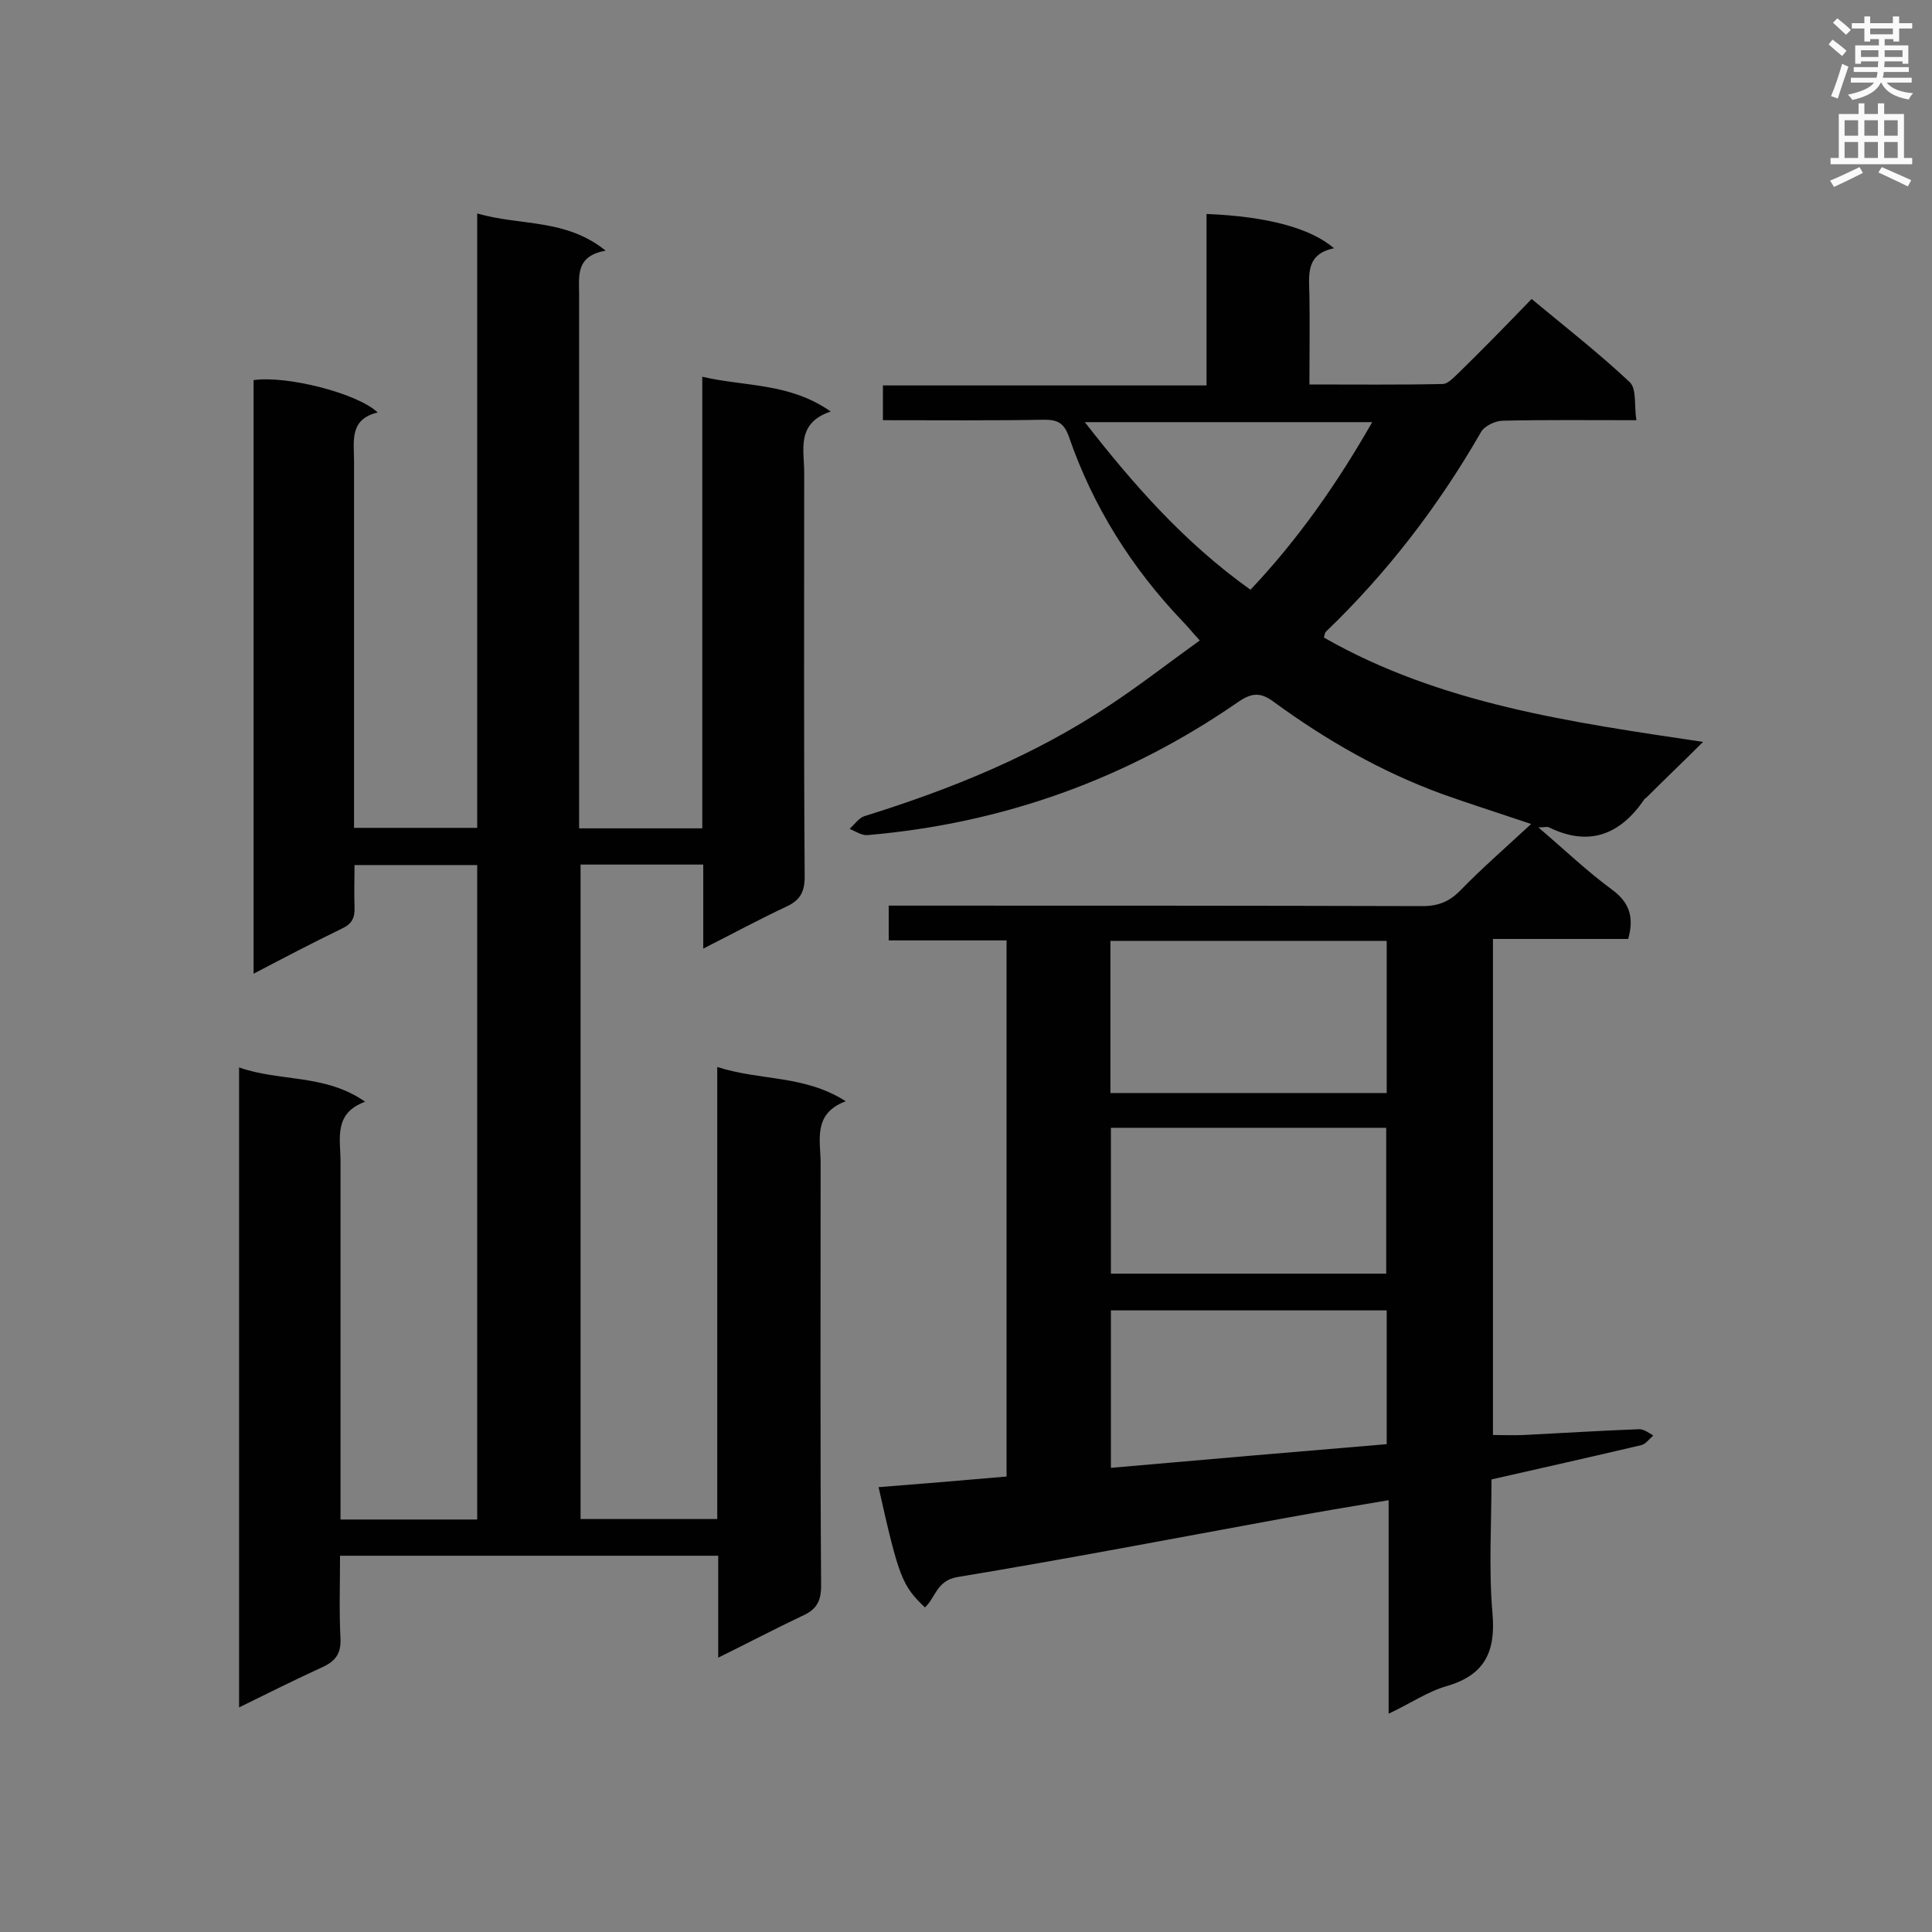 <svg enable-background="new 0 0 400 400" viewBox="0 0 400 400" xmlns="http://www.w3.org/2000/svg"><rect x="0" y="0" width="400" height="400" fill="#808080" stroke="none"/><path d="m148.7 343.2c0-7.5 0-14.2 0-21.1-26.2 0-52 0-78.3 0 0 5.9-.2 11.6.1 17.3.1 3-1.1 4.5-3.6 5.7-5.7 2.6-11.3 5.4-17.4 8.4 0-44.2 0-87.9 0-132.5 8.5 3 17.8 1.3 26.1 7.1-6.6 2.4-5.1 7.7-5.1 12.3v69 5.2h28.3c0-45 0-90.1 0-135.5-8.2 0-16.5 0-25.4 0 0 2.9-.1 5.8 0 8.7.1 2.2-.5 3.5-2.7 4.5-6 2.9-11.9 6-18.2 9.3 0-41.4 0-82.2 0-122.9 6.8-1 21.5 2.7 25.7 6.7-5.9 1.4-4.9 5.9-4.9 10.1v71.1 4.8h25.5c0-42.1 0-84.2 0-127.2 9 2.6 18.3 1 26.6 7.7-6.3 1.1-5.5 5.3-5.5 9.2v105.2 5.2h25.5c0-31 0-61.9 0-93.5 9 2.1 18 1.2 26.6 7.2-7.2 2.4-5.5 7.9-5.5 12.6 0 27.9-.1 55.8.1 83.7 0 3.4-1.1 5-4 6.3-5.5 2.6-10.9 5.5-17 8.6 0-6 0-11.5 0-17.4-8.6 0-16.8 0-25.4 0v135.5h28.3c0-30.9 0-61.8 0-93.6 8.9 2.9 18 1.6 26.6 7.1-6.9 2.6-5.2 8.1-5.2 12.8 0 29.2-.1 58.3.1 87.5 0 3.3-1 5-4 6.3-5.5 2.6-11 5.5-17.3 8.6z" fill="#010101"/><path d="m248.4 132.6c-1.5-1.6-2.4-2.8-3.5-3.9-10.6-11.1-18.6-23.8-23.6-38.3-1-2.8-2.3-3.5-5.1-3.5-11 .2-22.1.1-33.4.1 0-2.5 0-4.6 0-7.2h67c0-12.1 0-23.8 0-35.5 12.5.5 21.5 2.9 26.4 7.1-5.9 1.2-5.2 5.5-5.1 9.7.1 6 0 12 0 18.5 9.5 0 18.6.1 27.6-.1 1.1 0 2.3-1.4 3.3-2.3 5-4.9 9.9-9.9 15.1-15.3 7 5.8 13.9 11.2 20.3 17.2 1.5 1.4.9 4.8 1.4 7.9-9.7 0-18.7-.1-27.6.1-1.6 0-3.9 1.1-4.6 2.4-8.8 15.3-19.4 29.1-32.1 41.3-.2.2-.2.5-.4 1.2 24 13.7 50.9 17.5 78.5 21.6-4.2 4.2-8 7.8-11.7 11.5-.2.2-.5.3-.6.6-5 7.2-11.4 9.6-19.6 5.6-.3-.2-.8 0-2.2 0 5.5 4.7 10.2 9.2 15.4 13 3.6 2.7 4.4 5.8 3.2 10.1-9.2 0-18.4 0-28 0v102.7c2.1 0 4.2.1 6.4 0 8-.4 15.9-.9 23.9-1.2 1 0 2 .8 2.9 1.3-.8.7-1.6 1.8-2.5 2-10.2 2.4-20.4 4.7-31 7.1 0 9.2-.6 18.5.2 27.7.7 8-1.6 12.8-9.5 15.1-3.9 1.1-7.5 3.6-12 5.7 0-15 0-29.3 0-44.2-7.8 1.3-14.9 2.5-22 3.8-22.4 4.1-44.8 8.4-67.2 12.1-4.4.7-4.6 4.3-6.8 6.3-4.7-4.5-5.4-6.1-9.6-24.9 8.8-.7 17.5-1.4 26.5-2.2 0-36.9 0-73.7 0-111-8 0-16 0-24.4 0 0-2.6 0-4.6 0-7.2h4.9c35.2 0 70.4 0 105.6.1 3.4 0 5.7-1 8-3.4 4.4-4.5 9.1-8.6 14.5-13.6-7.1-2.4-12.8-4.2-18.4-6.2-12.6-4.6-24.1-11.2-34.9-19.1-2.7-2-4.5-1.9-7.3 0-23.1 16-48.8 25.2-76.8 27.6-1.2.1-2.5-.8-3.7-1.3 1-.9 1.9-2.2 3-2.6 18-5.6 35.3-12.6 51-23.1 6.2-4.1 12.1-8.7 18.5-13.3zm-18.5 93.7h57.2c0-10.6 0-21 0-31.5-19.2 0-38.1 0-57.2 0zm.1 7.2v30.2h57c0-10.2 0-20.2 0-30.2-19.1 0-38 0-57 0zm57.1 65.5c0-9.4 0-18.4 0-27.7-19.2 0-38.1 0-57.1 0v32.6c19.2-1.7 38.1-3.3 57.1-4.9zm-28.2-176.9c10-10.6 18-22.1 25.2-34.7-20.4 0-39.7 0-59.5 0 10.2 13.1 20.7 25 34.3 34.7z" fill="#010101"/><g fill="#fafafb"><path d="m378.6 9.2.8-1c.9.7 1.9 1.4 2.9 2.3l-.9 1.1c-1.1-.9-2-1.7-2.8-2.4zm.5 10.7c.9-2.1 1.6-4.3 2.3-6.7.4.2.8.4 1.3.6-.7 2.1-1.5 4.3-2.2 6.6zm.4-15.2.9-.9c1 .8 2 1.6 2.8 2.4l-1 1c-1-.9-1.9-1.8-2.7-2.5zm12.5-1.3h1.2v1.4h2.7v1.1h-2.7v2.7h-1.2v-.5h-1.8v1.3h4.9v3.8h-1.2v-.5h-3.7c0 .4-.1.9-.1 1.2h5.1v1h-5.2c0 .5-.1.9-.2 1.2h6v1h-5.2c1.1 1.3 2.9 2 5.5 2.2-.4.4-.7.8-.9 1.3-2.9-.5-4.8-1.6-5.7-3.5h-.1c-.8 1.7-2.7 2.9-5.9 3.6-.2-.4-.6-.8-.9-1.1 2.8-.6 4.6-1.4 5.4-2.5h-4.8v-1h5.3c.1-.3.2-.7.2-1.2h-4.9v-1h5c0-.4 0-.8.1-1.2h-3.6v.5h-1.2v-3.8h4.9v-1.3h-1.8v.5h-1.2v-2.7h-2.6v-1.1h2.6v-1.4h1.2v1.4h4.7v-1.4zm-6.7 8.4h3.6c0-.4 0-.9 0-1.4h-3.6zm1.9-4.7h4.7v-1.2h-4.7zm6.7 3.3h-3.7v1.4h3.7z"/><path d="m384.7 21.4h1.3v2.2h2.8v-2.2h1.3v2.2h4.1v9.1h1.7v1.3h-16.9v-1.3h1.7v-9.1h4.1v-2.2zm.3 13.2.7 1.2c-1.8.9-3.8 1.9-6 2.9-.2-.4-.5-.8-.8-1.3 2.4-1 4.4-2 6.1-2.8zm-3.1-6.5h2.8v-3.2h-2.8zm0 4.6h2.8v-3.3h-2.8zm4.1-4.6h2.8v-3.2h-2.8zm0 4.6h2.8v-3.3h-2.8zm3.6 1.9c2.1.9 4.1 1.8 6.1 2.7l-.7 1.3c-2.2-1.1-4.2-2-6.1-2.9zm3.3-9.7h-2.8v3.2h2.8zm-2.8 7.8h2.8v-3.3h-2.8z"/></g></svg>